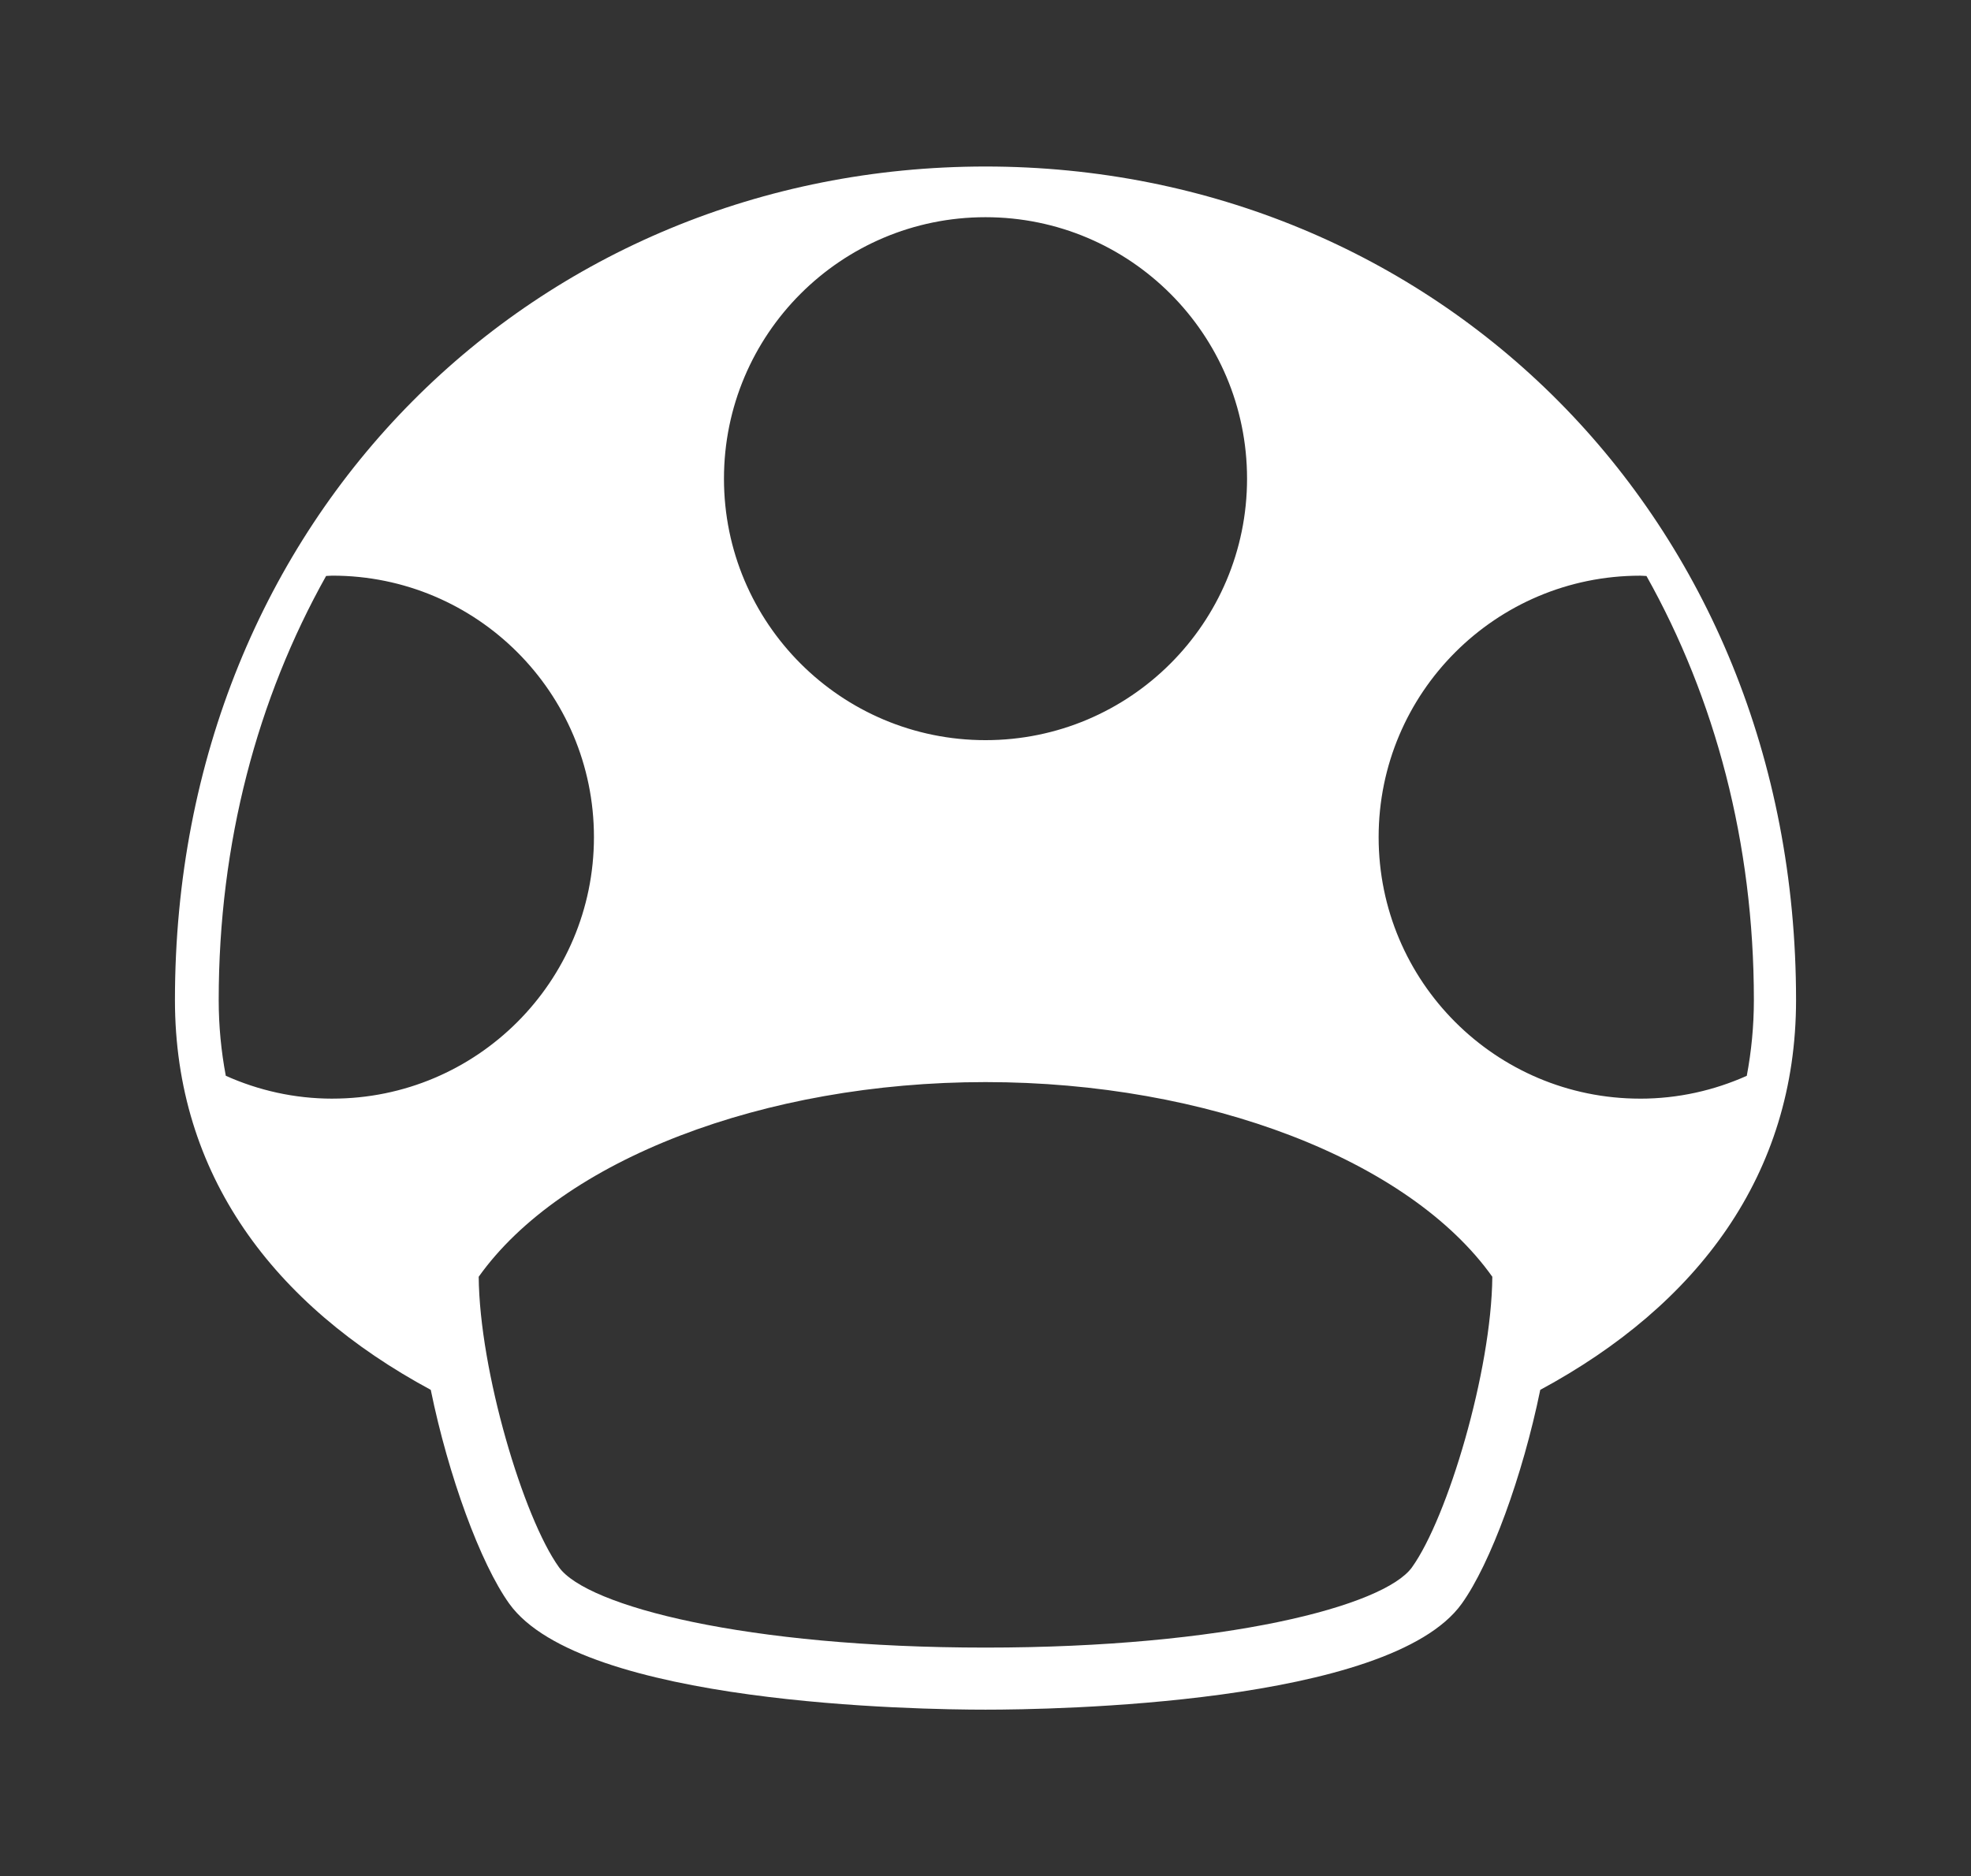 <?xml version="1.0" encoding="UTF-8" standalone="no"?>
<!-- Generator: Adobe Illustrator 14.0.0, SVG Export Plug-In . SVG Version: 6.00 Build 43363)  -->

<svg
   xmlns:dc="http://purl.org/dc/elements/1.1/"
   xmlns:cc="http://creativecommons.org/ns#"
   xmlns:rdf="http://www.w3.org/1999/02/22-rdf-syntax-ns#"
   xmlns:svg="http://www.w3.org/2000/svg"
   xmlns="http://www.w3.org/2000/svg"
   xmlns:sodipodi="http://sodipodi.sourceforge.net/DTD/sodipodi-0.dtd"
   xmlns:inkscape="http://www.inkscape.org/namespaces/inkscape"
   version="1.0"
   id="Layer_1"
   x="0px"
   y="0px"
   width="100px"
   height="95.21px"
   viewBox="0 0 100 95.21"
   enable-background="new 0 0 100 95.21"
   xml:space="preserve"
   inkscape:version="0.47 r22583"
   sodipodi:docname="poisonoak.svg"><rect x="0" y="0" width="100" height="95.21" fill="#333333" stroke="none"/><defs
   id="defs2881"><inkscape:perspective
     sodipodi:type="inkscape:persp3d"
     inkscape:vp_x="0 : 47.605 : 1"
     inkscape:vp_y="0 : 1000 : 0"
     inkscape:vp_z="100 : 47.605 : 1"
     inkscape:persp3d-origin="50 : 31.736666 : 1"
     id="perspective2885" /></defs><sodipodi:namedview
   pagecolor="#009674"
   bordercolor="#666666"
   borderopacity="1"
   objecttolerance="10"
   gridtolerance="10"
   guidetolerance="10"
   inkscape:pageopacity="1"
   inkscape:pageshadow="2"
   inkscape:window-width="640"
   inkscape:window-height="504"
   id="namedview2879"
   showgrid="false"
   inkscape:zoom="2.4787312"
   inkscape:cx="50"
   inkscape:cy="47.605"
   inkscape:window-x="0"
   inkscape:window-y="24"
   inkscape:window-maximized="0"
   inkscape:current-layer="Layer_1" />
<path
   d="m 50,8.45 c -22.712,0 -41.124,17.683 -41.124,42.294 0,8.866 4.995,15.478 12.979,19.786 0.895,4.375 2.522,8.812 3.983,10.851 3.669,5.118 20.771,5.378 24.162,5.378 3.39,0 20.492,-0.26 24.162,-5.377 1.462,-2.04 3.089,-6.477 3.984,-10.852 C 86.13,66.222 91.124,59.611 91.124,50.744 91.124,26.133 72.711,8.45 50,8.45 z m 0,2.572 c 7.328,0 13.27,5.941 13.27,13.269 0,7.328 -5.942,13.269 -13.27,13.269 -7.329,0 -13.269,-5.941 -13.269,-13.269 0,-7.328 5.94,-13.269 13.269,-13.269 z M 16.864,55.752 c -1.928,0 -3.755,-0.42 -5.408,-1.16 -0.234,-1.241 -0.36,-2.523 -0.36,-3.848 0,-7.984 1.969,-15.303 5.449,-21.516 0.108,-0.002 0.212,-0.016 0.32,-0.016 7.329,0 13.269,5.941 13.269,13.269 -8.22e-4,7.329 -5.941,13.27 -13.27,13.27 z M 71.64,79.533 C 70.224,81.507 62.158,83.609 50,83.609 37.843,83.609 29.777,81.507 28.36,79.532 26.553,77.011 24.33,69.579 24.287,64.791 28.499,58.867 38.743,54.912 50,54.912 c 11.257,0 21.502,3.955 25.714,9.879 -0.044,4.789 -2.268,12.22 -4.075,14.742 z m 11.575,-23.781 c -7.328,0 -13.269,-5.941 -13.269,-13.269 0,-7.329 5.942,-13.269 13.269,-13.269 0.108,0 0.212,0.014 0.32,0.016 3.48,6.211 5.449,13.532 5.449,21.516 0,1.324 -0.126,2.606 -0.36,3.848 -1.653,0.739 -3.48,1.159 -5.409,1.159 z"
   id="path2877"
   style="fill:#ffffff" />
</svg>